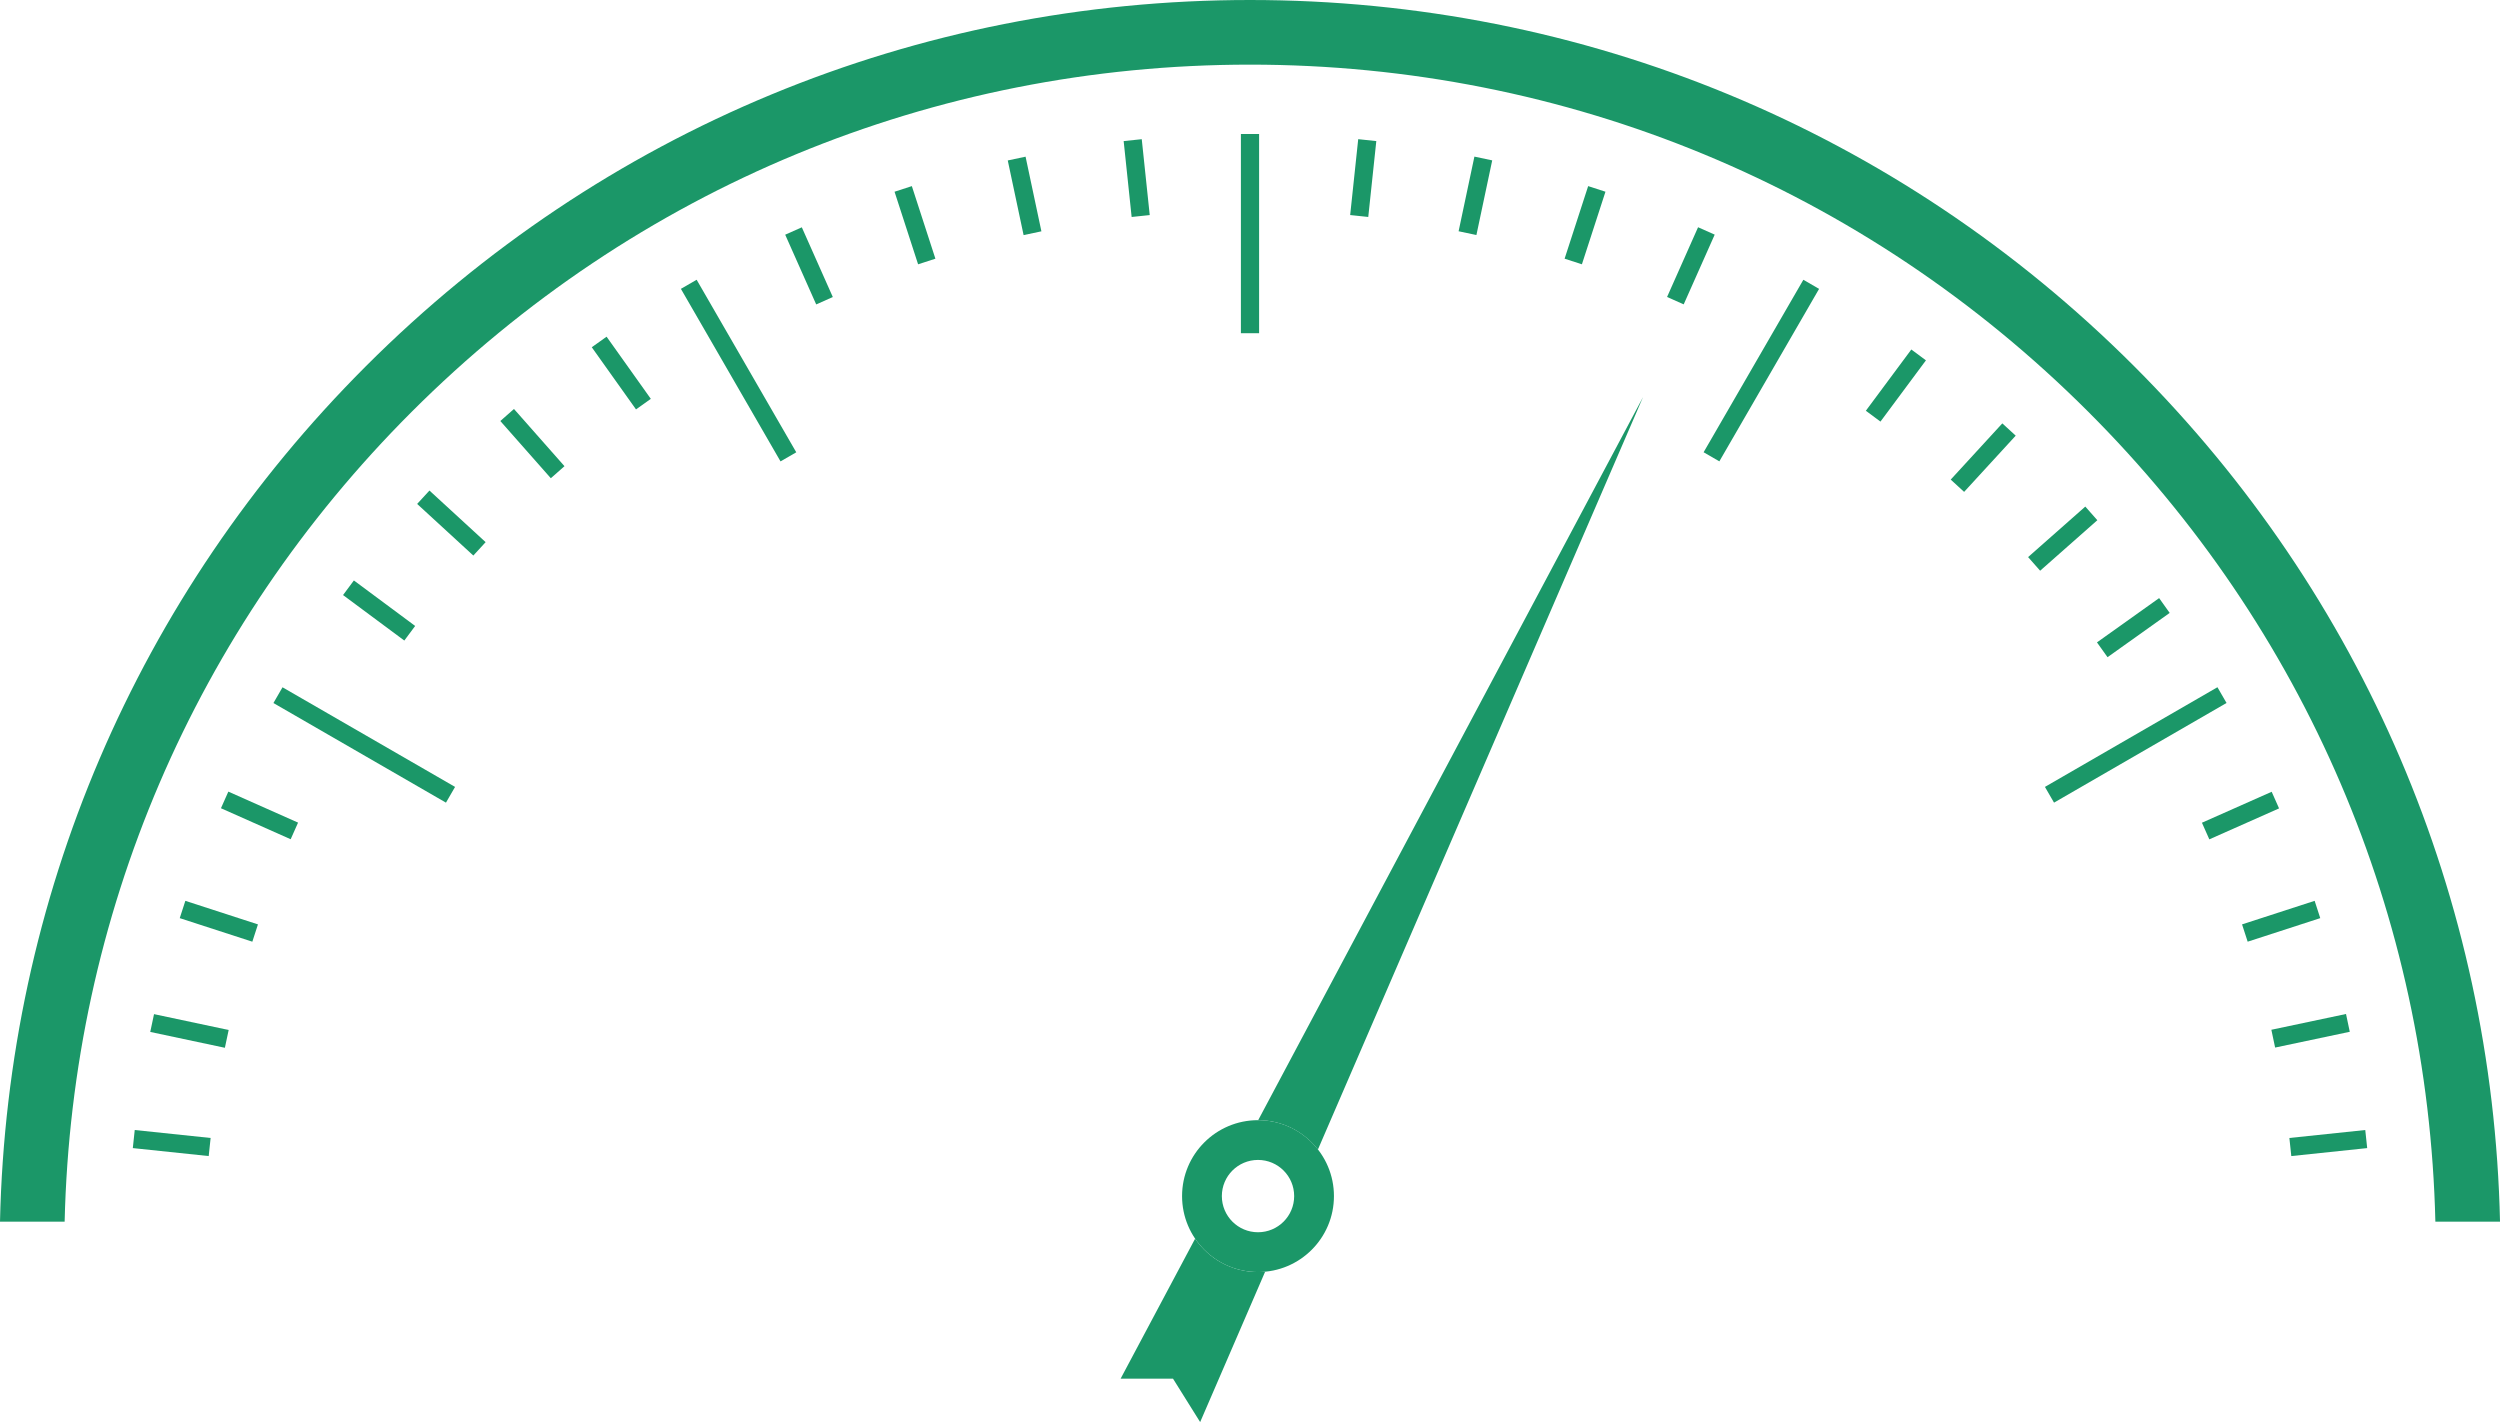<?xml version="1.0" encoding="UTF-8"?><svg id="Layer_1" xmlns="http://www.w3.org/2000/svg" viewBox="0 0 1920 1092.17"><defs><style>.cls-1{fill:#1b9768;}</style></defs><path class="cls-1" d="M49.64,938.22c5.55-234.98,99.66-455.07,266.45-621.86C488.08,144.37,716.76,49.64,960,49.64s471.92,94.72,643.91,266.72c166.79,166.79,260.9,386.88,266.45,621.86h49.65c-5.56-248.24-104.82-480.8-280.99-656.97C1457.64,99.88,1216.5,0,960,0S462.36,99.88,280.99,281.26C104.82,457.42,5.56,689.98,0,938.22H49.64Z"/><g><rect class="cls-1" x="953.01" y="102.91" width="13.98" height="153"/><rect class="cls-1" x="1563.75" y="565.17" width="153.01" height="13.96" transform="translate(-66.22 897.34) rotate(-30.02)"/><rect class="cls-1" x="1276.25" y="277.65" width="153.02" height="13.96" transform="translate(429.12 1313.16) rotate(-59.96)"/><rect class="cls-1" x="272.76" y="495.65" width="13.96" height="153.01" transform="translate(-355.63 528.32) rotate(-60)"/><rect class="cls-1" x="560.25" y="208.12" width="13.96" height="153.02" transform="translate(-66.32 321.72) rotate(-30)"/><g><rect class="cls-1" x="865.99" y="107.47" width="13.97" height="58.6" transform="translate(-9.51 92) rotate(-6)"/><rect class="cls-1" x="779.89" y="121.09" width="13.98" height="58.6" transform="translate(-14.08 166.66) rotate(-11.98)"/><rect class="cls-1" x="695.71" y="143.66" width="13.97" height="58.6" transform="translate(-19.07 225.36) rotate(-17.98)"/><rect class="cls-1" x="614.33" y="174.89" width="13.97" height="58.6" transform="translate(-29.37 270.02) rotate(-23.97)"/></g><g><rect class="cls-1" x="1017.73" y="129.78" width="58.6" height="13.97" transform="translate(800.61 1163.54) rotate(-83.95)"/><rect class="cls-1" x="1103.82" y="143.41" width="58.6" height="13.98" transform="translate(751.35 1227.81) rotate(-78.05)"/><rect class="cls-1" x="1188.01" y="165.97" width="58.6" height="13.97" transform="translate(677.03 1277.43) rotate(-72.02)"/><rect class="cls-1" x="1269.38" y="197.2" width="58.6" height="13.98" transform="translate(584.42 1307.86) rotate(-66.03)"/></g><g><polygon class="cls-1" points="1759.72 887.86 1758.24 873.97 1816.52 867.85 1818 881.74 1759.72 887.86"/><rect class="cls-1" x="1745.19" y="784.78" width="58.6" height="13.97" transform="translate(-125.39 384.12) rotate(-11.94)"/><rect class="cls-1" x="1722.62" y="700.59" width="58.61" height="13.97" transform="translate(-132.86 575.3) rotate(-17.98)"/><rect class="cls-1" x="1691.39" y="619.22" width="58.6" height="13.97" transform="translate(-106.06 752.24) rotate(-23.94)"/></g><g><polygon class="cls-1" points="488.45 314.42 454.48 266.68 465.86 258.58 499.83 306.31 488.45 314.42"/><polygon class="cls-1" points="423.04 367.28 384.25 323.34 394.73 314.09 433.52 358.03 423.04 367.28"/><rect class="cls-1" x="339.68" y="372.42" width="13.96" height="58.59" transform="translate(-183.69 385.24) rotate(-47.43)"/><rect class="cls-1" x="284.16" y="439.61" width="13.97" height="58.61" transform="translate(-258.9 423.12) rotate(-53.41)"/></g><g><rect class="cls-1" x="1609.09" y="475.05" width="58.61" height="13.97" transform="translate(24.34 1040.18) rotate(-35.47)"/><rect class="cls-1" x="1554.9" y="406.77" width="58.6" height="13.97" transform="translate(122.86 1152.25) rotate(-41.45)"/><rect class="cls-1" x="1493.87" y="344.56" width="58.6" height="13.96" transform="translate(234.27 1236.06) rotate(-47.46)"/><rect class="cls-1" x="1426.69" y="289.05" width="58.59" height="13.97" transform="translate(350.46 1288.68) rotate(-53.41)"/></g><g><polygon class="cls-1" points="160.28 887.86 102 881.74 103.48 867.85 161.76 873.97 160.28 887.86"/><rect class="cls-1" x="138.52" y="762.46" width="13.97" height="58.6" transform="translate(-659.21 769.63) rotate(-78.01)"/><rect class="cls-1" x="161.09" y="678.27" width="13.97" height="58.61" transform="translate(-556.83 648.98) rotate(-72.02)"/><rect class="cls-1" x="192.32" y="596.91" width="13.97" height="58.6" transform="translate(-453.87 553.96) rotate(-66.03)"/></g></g><path class="cls-1" d="M966.15,860.29c-32.21,0-58.32,26.11-58.32,58.31s26.11,58.32,58.32,58.32,58.32-26.11,58.32-58.32-26.11-58.31-58.32-58.31Zm0,86.08c-15.34,0-27.77-12.43-27.77-27.77s12.43-27.77,27.77-27.77,27.77,12.43,27.77,27.77-12.43,27.77-27.77,27.77Z"/><g><path class="cls-1" d="M1012.15,882.86l249.74-577.97-295.6,555.4c18.66,.05,35.22,8.88,45.86,22.56Z"/><path class="cls-1" d="M917.86,951.3l-57.24,107.54h40.27l20.83,33.32,49.92-115.52c-1.81,.17-3.63,.28-5.48,.28-20.09,0-37.8-10.16-48.29-25.62Z"/></g></svg>